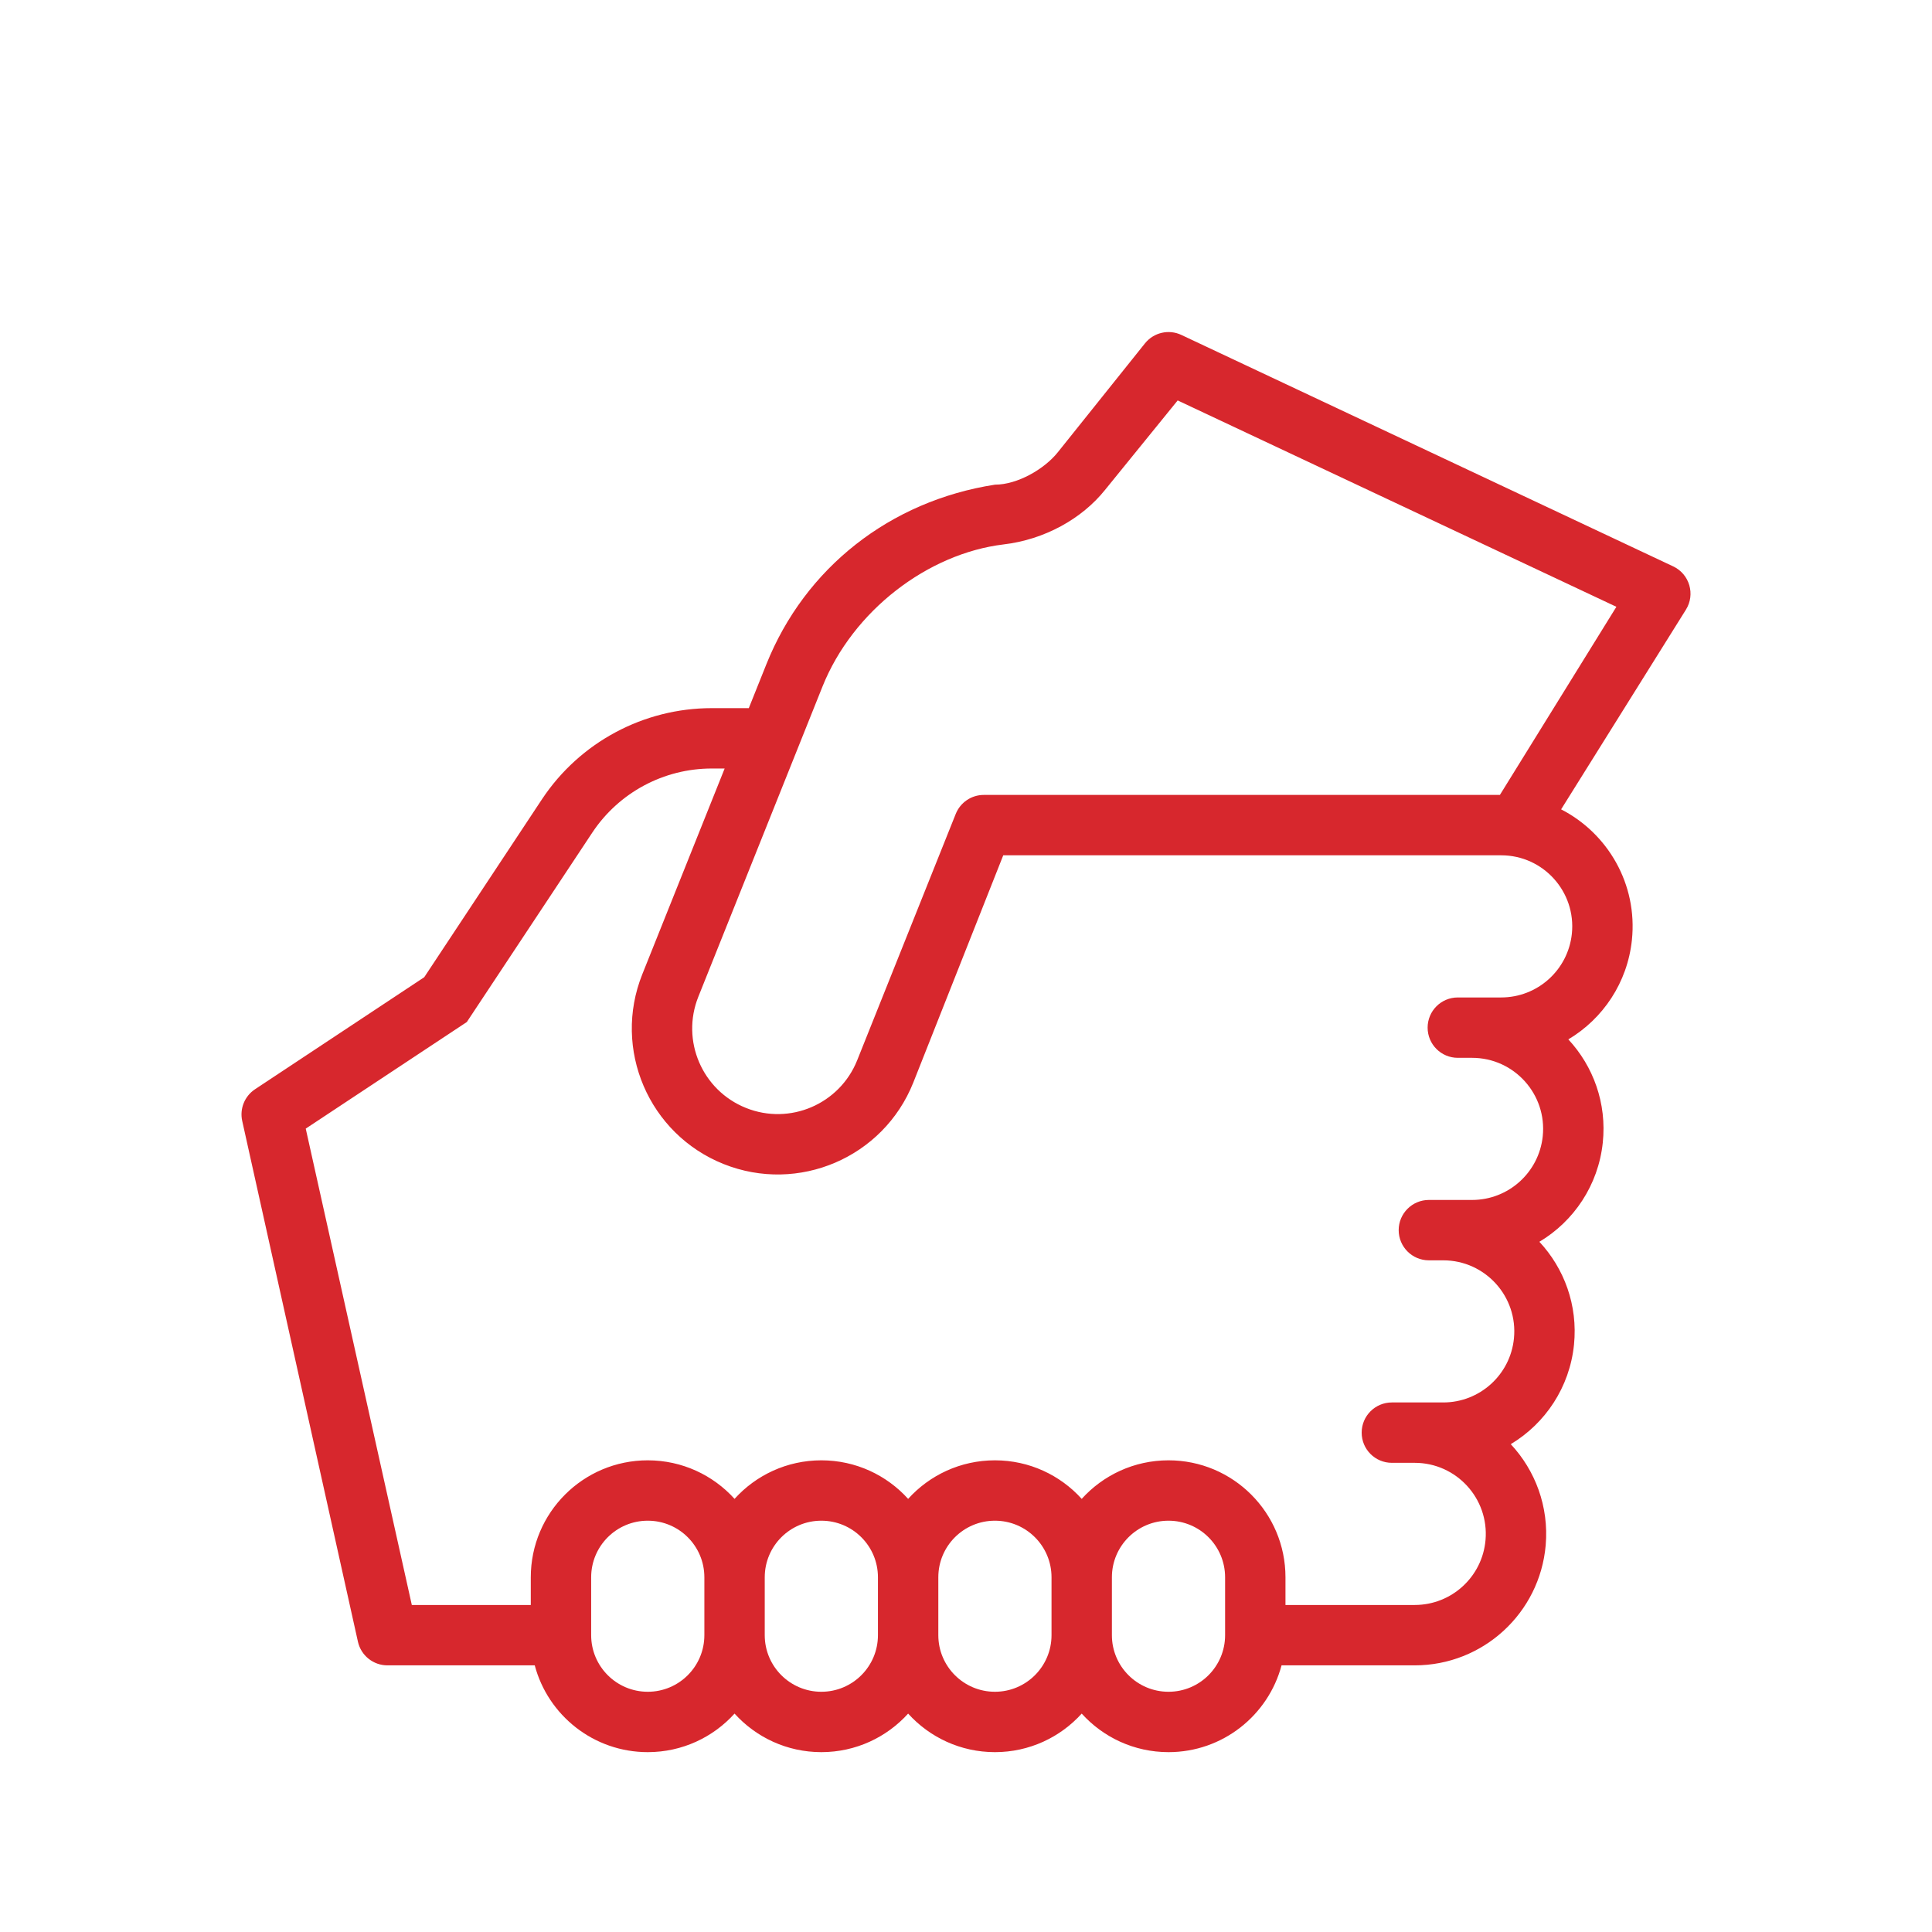 <svg xmlns="http://www.w3.org/2000/svg" width="64" height="64" viewBox="0 0 64 64">
  <path fill="#D7272D" d="M42.583,53.167 L46.865,53.167 C48.086,53.167 49.105,52.232 49.21,51.016 C49.329,49.64 48.244,48.458 46.864,48.458 L46.107,48.458 C45.554,48.458 45.107,48.011 45.107,47.458 C45.107,46.906 45.554,46.458 46.107,46.458 L46.864,46.458 L47.809,46.458 C49.017,46.458 50.03,45.543 50.151,44.341 C50.291,42.954 49.202,41.75 47.809,41.75 L47.333,41.75 C46.781,41.75 46.333,41.302 46.333,40.75 C46.333,40.198 46.781,39.75 47.333,39.75 L48.764,39.75 C49.968,39.75 50.978,38.841 51.105,37.644 C51.252,36.254 50.162,35.042 48.764,35.042 L48.292,35.042 C47.739,35.042 47.292,34.594 47.292,34.042 C47.292,33.489 47.739,33.042 48.292,33.042 L49.728,33.042 C50.934,33.042 51.944,32.131 52.07,30.932 C52.214,29.542 51.125,28.333 49.728,28.333 L41.296,28.333 L33.234,28.333 L30.252,35.867 C29.26,38.345 26.447,39.551 23.968,38.559 C21.49,37.567 20.285,34.754 21.276,32.276 L24.005,25.458 L23.577,25.458 C21.989,25.458 20.506,26.252 19.625,27.574 L15.464,33.856 L10.128,37.387 L13.642,53.167 L17.583,53.167 L17.583,52.25 C17.583,50.11 19.318,48.375 21.458,48.375 C22.599,48.375 23.624,48.868 24.333,49.652 C25.042,48.868 26.068,48.375 27.208,48.375 C28.349,48.375 29.374,48.868 30.083,49.652 C30.792,48.868 31.818,48.375 32.958,48.375 C34.099,48.375 35.124,48.868 35.833,49.652 C36.542,48.868 37.568,48.375 38.708,48.375 C40.849,48.375 42.583,50.11 42.583,52.25 L42.583,53.167 Z M42.453,55.167 C42.012,56.822 40.503,58.042 38.708,58.042 C37.568,58.042 36.542,57.549 35.833,56.765 C35.124,57.549 34.099,58.042 32.958,58.042 C31.818,58.042 30.792,57.549 30.083,56.765 C29.374,57.549 28.349,58.042 27.208,58.042 C26.068,58.042 25.042,57.549 24.333,56.765 C23.624,57.549 22.599,58.042 21.458,58.042 C19.664,58.042 18.154,56.822 17.714,55.167 L12.833,55.167 C12.365,55.167 11.959,54.841 11.857,54.384 L8.024,37.134 C7.934,36.73 8.102,36.314 8.445,36.085 L14.053,32.372 L17.961,26.465 C19.212,24.587 21.32,23.458 23.577,23.458 L24.805,23.458 L25.386,22.007 C26.664,18.812 29.482,16.594 32.961,16.055 C33.7,16.055 34.591,15.545 35.042,14.981 L37.928,11.375 C38.217,11.014 38.716,10.898 39.134,11.095 L55.426,18.762 C55.968,19.017 56.166,19.688 55.848,20.197 L51.714,26.811 C53.255,27.602 54.252,29.283 54.059,31.139 C53.911,32.552 53.099,33.749 51.953,34.431 C52.776,35.317 53.233,36.543 53.094,37.854 C52.945,39.262 52.136,40.454 50.994,41.136 C51.815,42.017 52.272,43.236 52.141,44.542 C51.998,45.955 51.19,47.154 50.046,47.84 C50.855,48.707 51.313,49.902 51.203,51.188 C51.007,53.439 49.124,55.167 46.865,55.167 L42.453,55.167 Z M49.686,26.333 L53.545,20.101 L39.012,13.265 L36.604,16.231 C35.835,17.191 34.592,17.877 33.243,18.035 C30.748,18.335 28.255,20.219 27.243,22.75 L23.133,33.019 C22.552,34.471 23.259,36.121 24.712,36.702 C26.164,37.284 27.813,36.577 28.395,35.124 L31.66,26.962 C31.812,26.582 32.18,26.333 32.588,26.333 L49.686,26.333 Z M21.458,50.375 C20.423,50.375 19.583,51.214 19.583,52.25 L19.583,54.167 C19.583,55.202 20.423,56.042 21.458,56.042 C22.494,56.042 23.333,55.202 23.333,54.167 L23.333,52.25 C23.333,51.214 22.494,50.375 21.458,50.375 Z M27.208,50.375 C26.173,50.375 25.333,51.214 25.333,52.25 L25.333,54.167 C25.333,55.202 26.173,56.042 27.208,56.042 C28.244,56.042 29.083,55.202 29.083,54.167 L29.083,52.25 C29.083,51.214 28.244,50.375 27.208,50.375 Z M32.958,50.375 C31.923,50.375 31.083,51.214 31.083,52.25 L31.083,54.167 C31.083,55.202 31.923,56.042 32.958,56.042 C33.994,56.042 34.833,55.202 34.833,54.167 L34.833,52.25 C34.833,51.214 33.994,50.375 32.958,50.375 Z M38.708,50.375 C37.673,50.375 36.833,51.214 36.833,52.25 L36.833,54.167 C36.833,55.202 37.673,56.042 38.708,56.042 C39.744,56.042 40.583,55.202 40.583,54.167 L40.583,52.25 C40.583,51.214 39.744,50.375 38.708,50.375 Z"/>
</svg>
